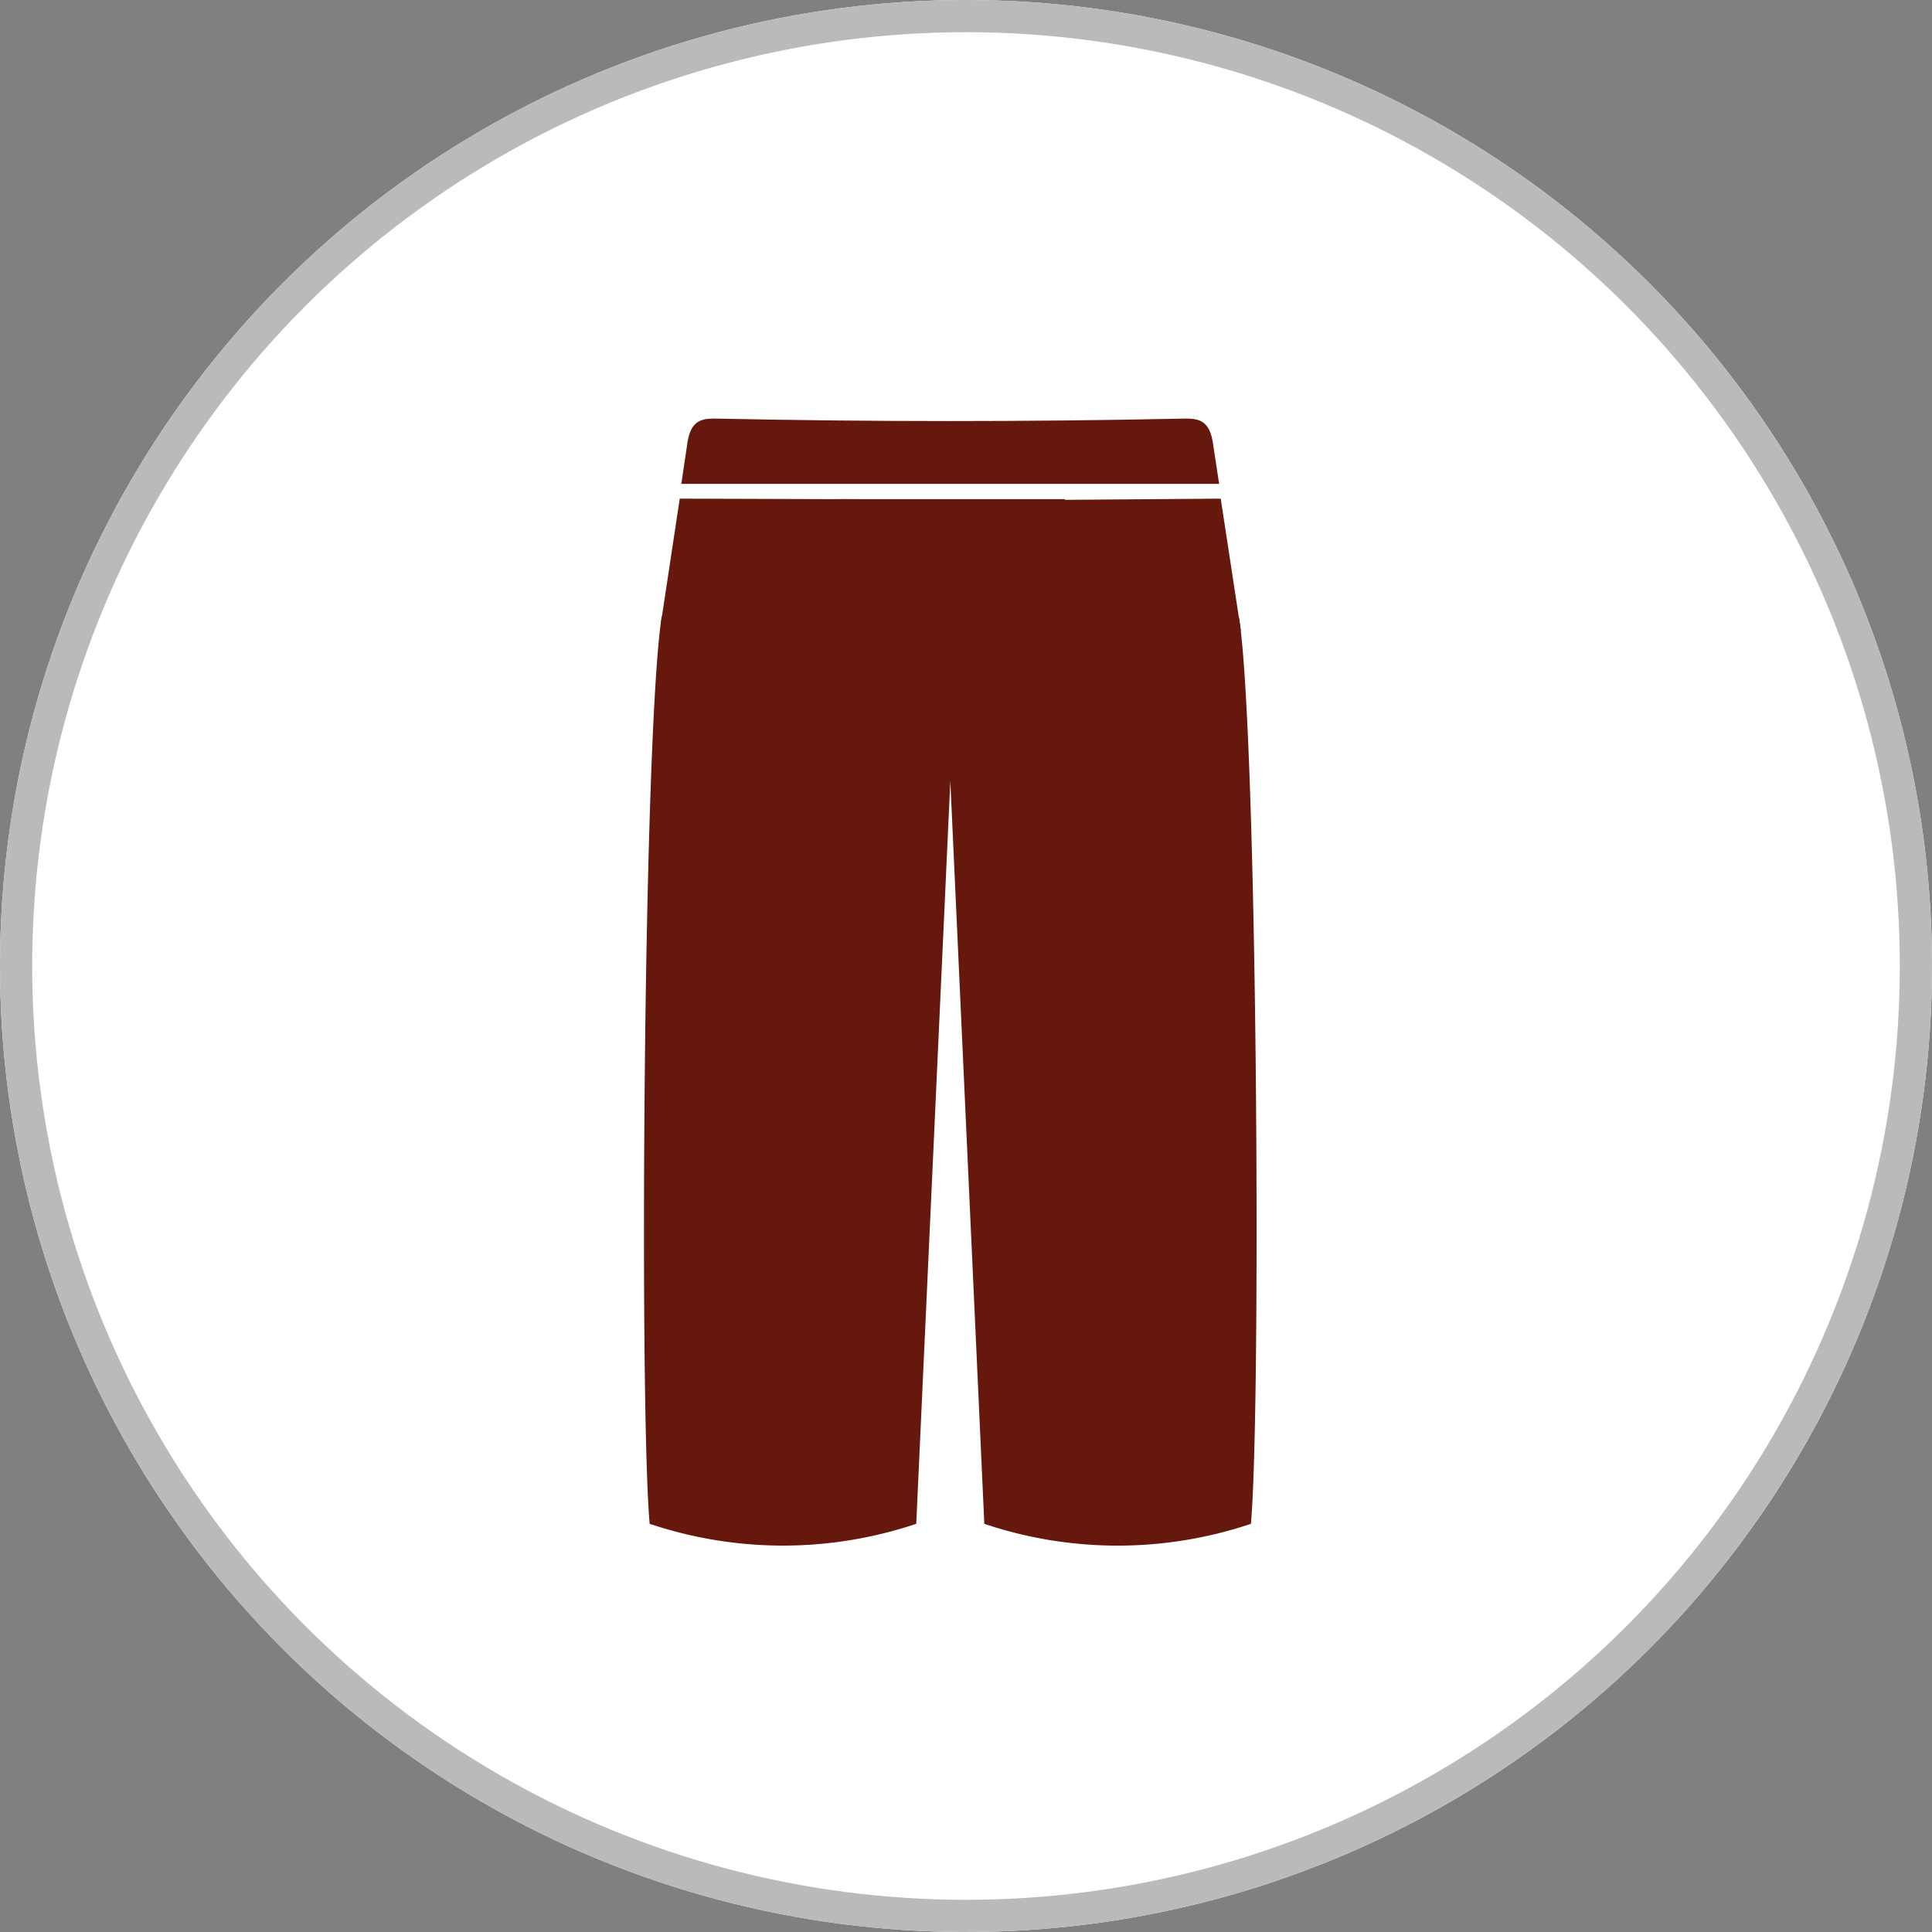 <svg xmlns="http://www.w3.org/2000/svg" width="60" height="60" viewBox="0 0 60 60">
    <rect x="0" y="0" width="60" height="60" fill="#808080" stroke="none"/>
    <defs>
        <style>
            .cls-2{fill:#66180d;fill-rule:evenodd}
        </style>
    </defs>
    <g id="ic_pants" transform="translate(-267 -214)">
        <g id="Ellipse_15" fill="#fff" stroke="#bababa" transform="translate(267 214)">
            <circle cx="30" cy="30" r="30" stroke="none"/>
            <circle cx="30" cy="30" r="29.5" fill="none"/>
        </g>
        <g id="Group_170" transform="translate(286.513 226.927)">
            <path id="d" d="M18.639.075c.508-.011.908-.019 1.011.853l.178 1.172H3.126L3.3.928c.1-.872.5-.863 1.011-.853 4.771.099 9.561.099 14.328 0z" class="cls-2" transform="translate(-1.48)"/>
            <path id="c" d="M2.267 5.733l-.584 3.862c2.122-.039 5.357-1.949 6.275-3.844z" class="cls-2" transform="translate(-.67 -3.174)"/>
            <path id="b" d="M6.562 5.763A6.369 6.369 0 0 1 4.295 8.4a5.852 5.852 0 0 1-3.257 1.006c-.576 3.648-.7 24.547-.375 28.18a13 13 0 0 0 8.279 0L10 14.515l1.056 23.072a13 13 0 0 0 8.279 0c.325-3.633.2-24.532-.368-28.136a6.074 6.074 0 0 1-5.416-3.687z" class="cls-2" transform="translate(0 -3.19)"/>
            <path id="a" d="M29.583 5.772c.917 1.9 3.633 4.035 5.756 4.073l-.628-4.112z" class="cls-2" transform="translate(-16.313 -3.174)"/>
        </g>
    </g>
</svg>
